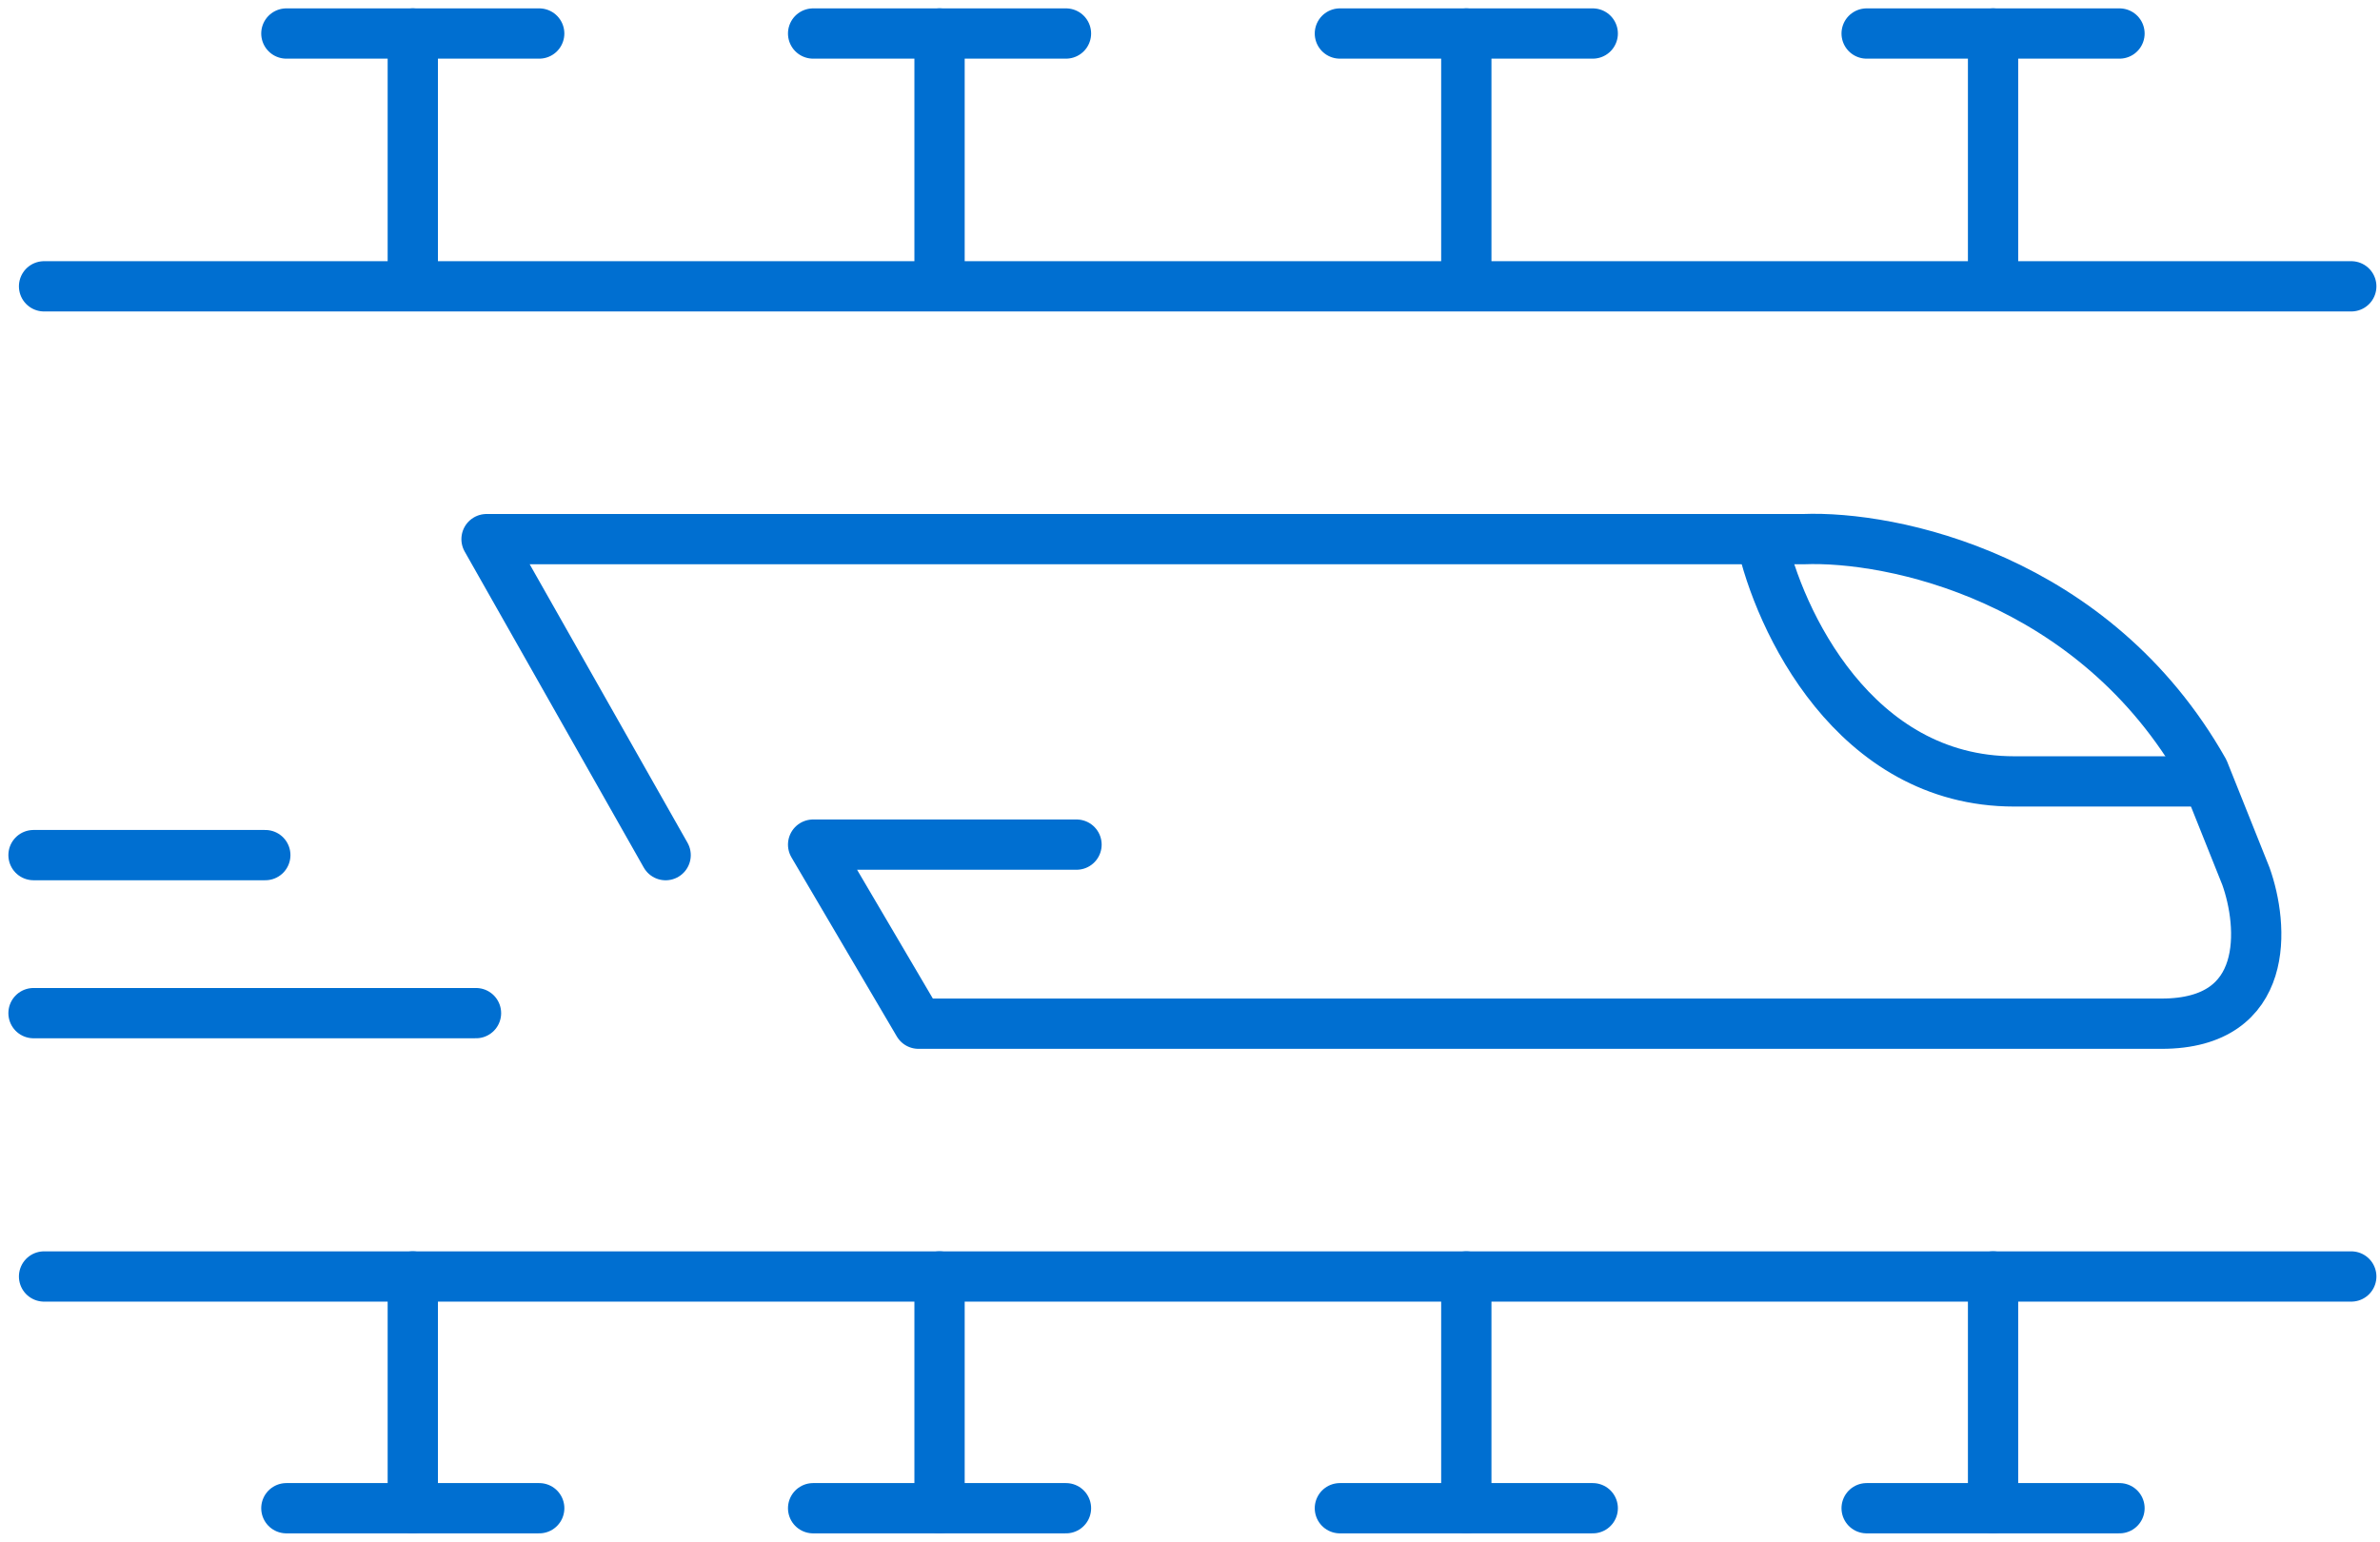 <svg width="142" height="92" viewBox="0 0 142 92" fill="none" xmlns="http://www.w3.org/2000/svg">
<path d="M2.629 17.086H140.286" stroke="#006FD1" stroke-width="3" stroke-linecap="round" stroke-linejoin="round"/>
<path d="M2.629 76.172H140.286" stroke="#006FD1" stroke-width="3" stroke-linecap="round" stroke-linejoin="round"/>
<path d="M24.629 76.172V90" stroke="#006FD1" stroke-width="3" stroke-linecap="round" stroke-linejoin="round"/>
<path d="M56.057 76.172V90" stroke="#006FD1" stroke-width="3" stroke-linecap="round" stroke-linejoin="round"/>
<path d="M87.486 76.172V90" stroke="#006FD1" stroke-width="3" stroke-linecap="round" stroke-linejoin="round"/>
<path d="M118.914 76.172V90" stroke="#006FD1" stroke-width="3" stroke-linecap="round" stroke-linejoin="round"/>
<path d="M17.086 90L32.172 90" stroke="#006FD1" stroke-width="3" stroke-linecap="round" stroke-linejoin="round"/>
<path d="M48.514 90L63.6 90" stroke="#006FD1" stroke-width="3" stroke-linecap="round" stroke-linejoin="round"/>
<path d="M79.943 90L95.029 90" stroke="#006FD1" stroke-width="3" stroke-linecap="round" stroke-linejoin="round"/>
<path d="M111.371 90L126.457 90" stroke="#006FD1" stroke-width="3" stroke-linecap="round" stroke-linejoin="round"/>
<path d="M118.914 15.828L118.914 2" stroke="#006FD1" stroke-width="3" stroke-linecap="round" stroke-linejoin="round"/>
<path d="M87.486 15.828L87.486 2" stroke="#006FD1" stroke-width="3" stroke-linecap="round" stroke-linejoin="round"/>
<path d="M56.057 15.828L56.057 2" stroke="#006FD1" stroke-width="3" stroke-linecap="round" stroke-linejoin="round"/>
<path d="M24.629 15.828L24.629 2" stroke="#006FD1" stroke-width="3" stroke-linecap="round" stroke-linejoin="round"/>
<path d="M126.457 2L111.371 2" stroke="#006FD1" stroke-width="3" stroke-linecap="round" stroke-linejoin="round"/>
<path d="M95.029 2L79.943 2" stroke="#006FD1" stroke-width="3" stroke-linecap="round" stroke-linejoin="round"/>
<path d="M63.6 2L48.514 2" stroke="#006FD1" stroke-width="3" stroke-linecap="round" stroke-linejoin="round"/>
<path d="M32.171 2L17.086 2" stroke="#006FD1" stroke-width="3" stroke-linecap="round" stroke-linejoin="round"/>
<path d="M28.4 60.457H2" stroke="#006FD1" stroke-width="3" stroke-linecap="round" stroke-linejoin="round"/>
<path d="M15.829 51.027H2" stroke="#006FD1" stroke-width="3" stroke-linecap="round" stroke-linejoin="round"/>
<path d="M39.714 51.029L29.029 32.172H107.6C112.838 31.963 124.949 34.435 131.486 46.001L134 52.287C135.048 55.22 135.509 61.087 128.971 61.087C122.434 61.087 76.8 61.087 54.8 61.087L48.514 50.401H64.229" stroke="#006FD1" stroke-width="3" stroke-linecap="round" stroke-linejoin="round"/>
<path d="M105.086 32.172C106.133 36.991 110.617 46.629 120.171 46.629H131.486" stroke="#006FD1" stroke-width="3" stroke-linecap="round" stroke-linejoin="round"/>
</svg>
